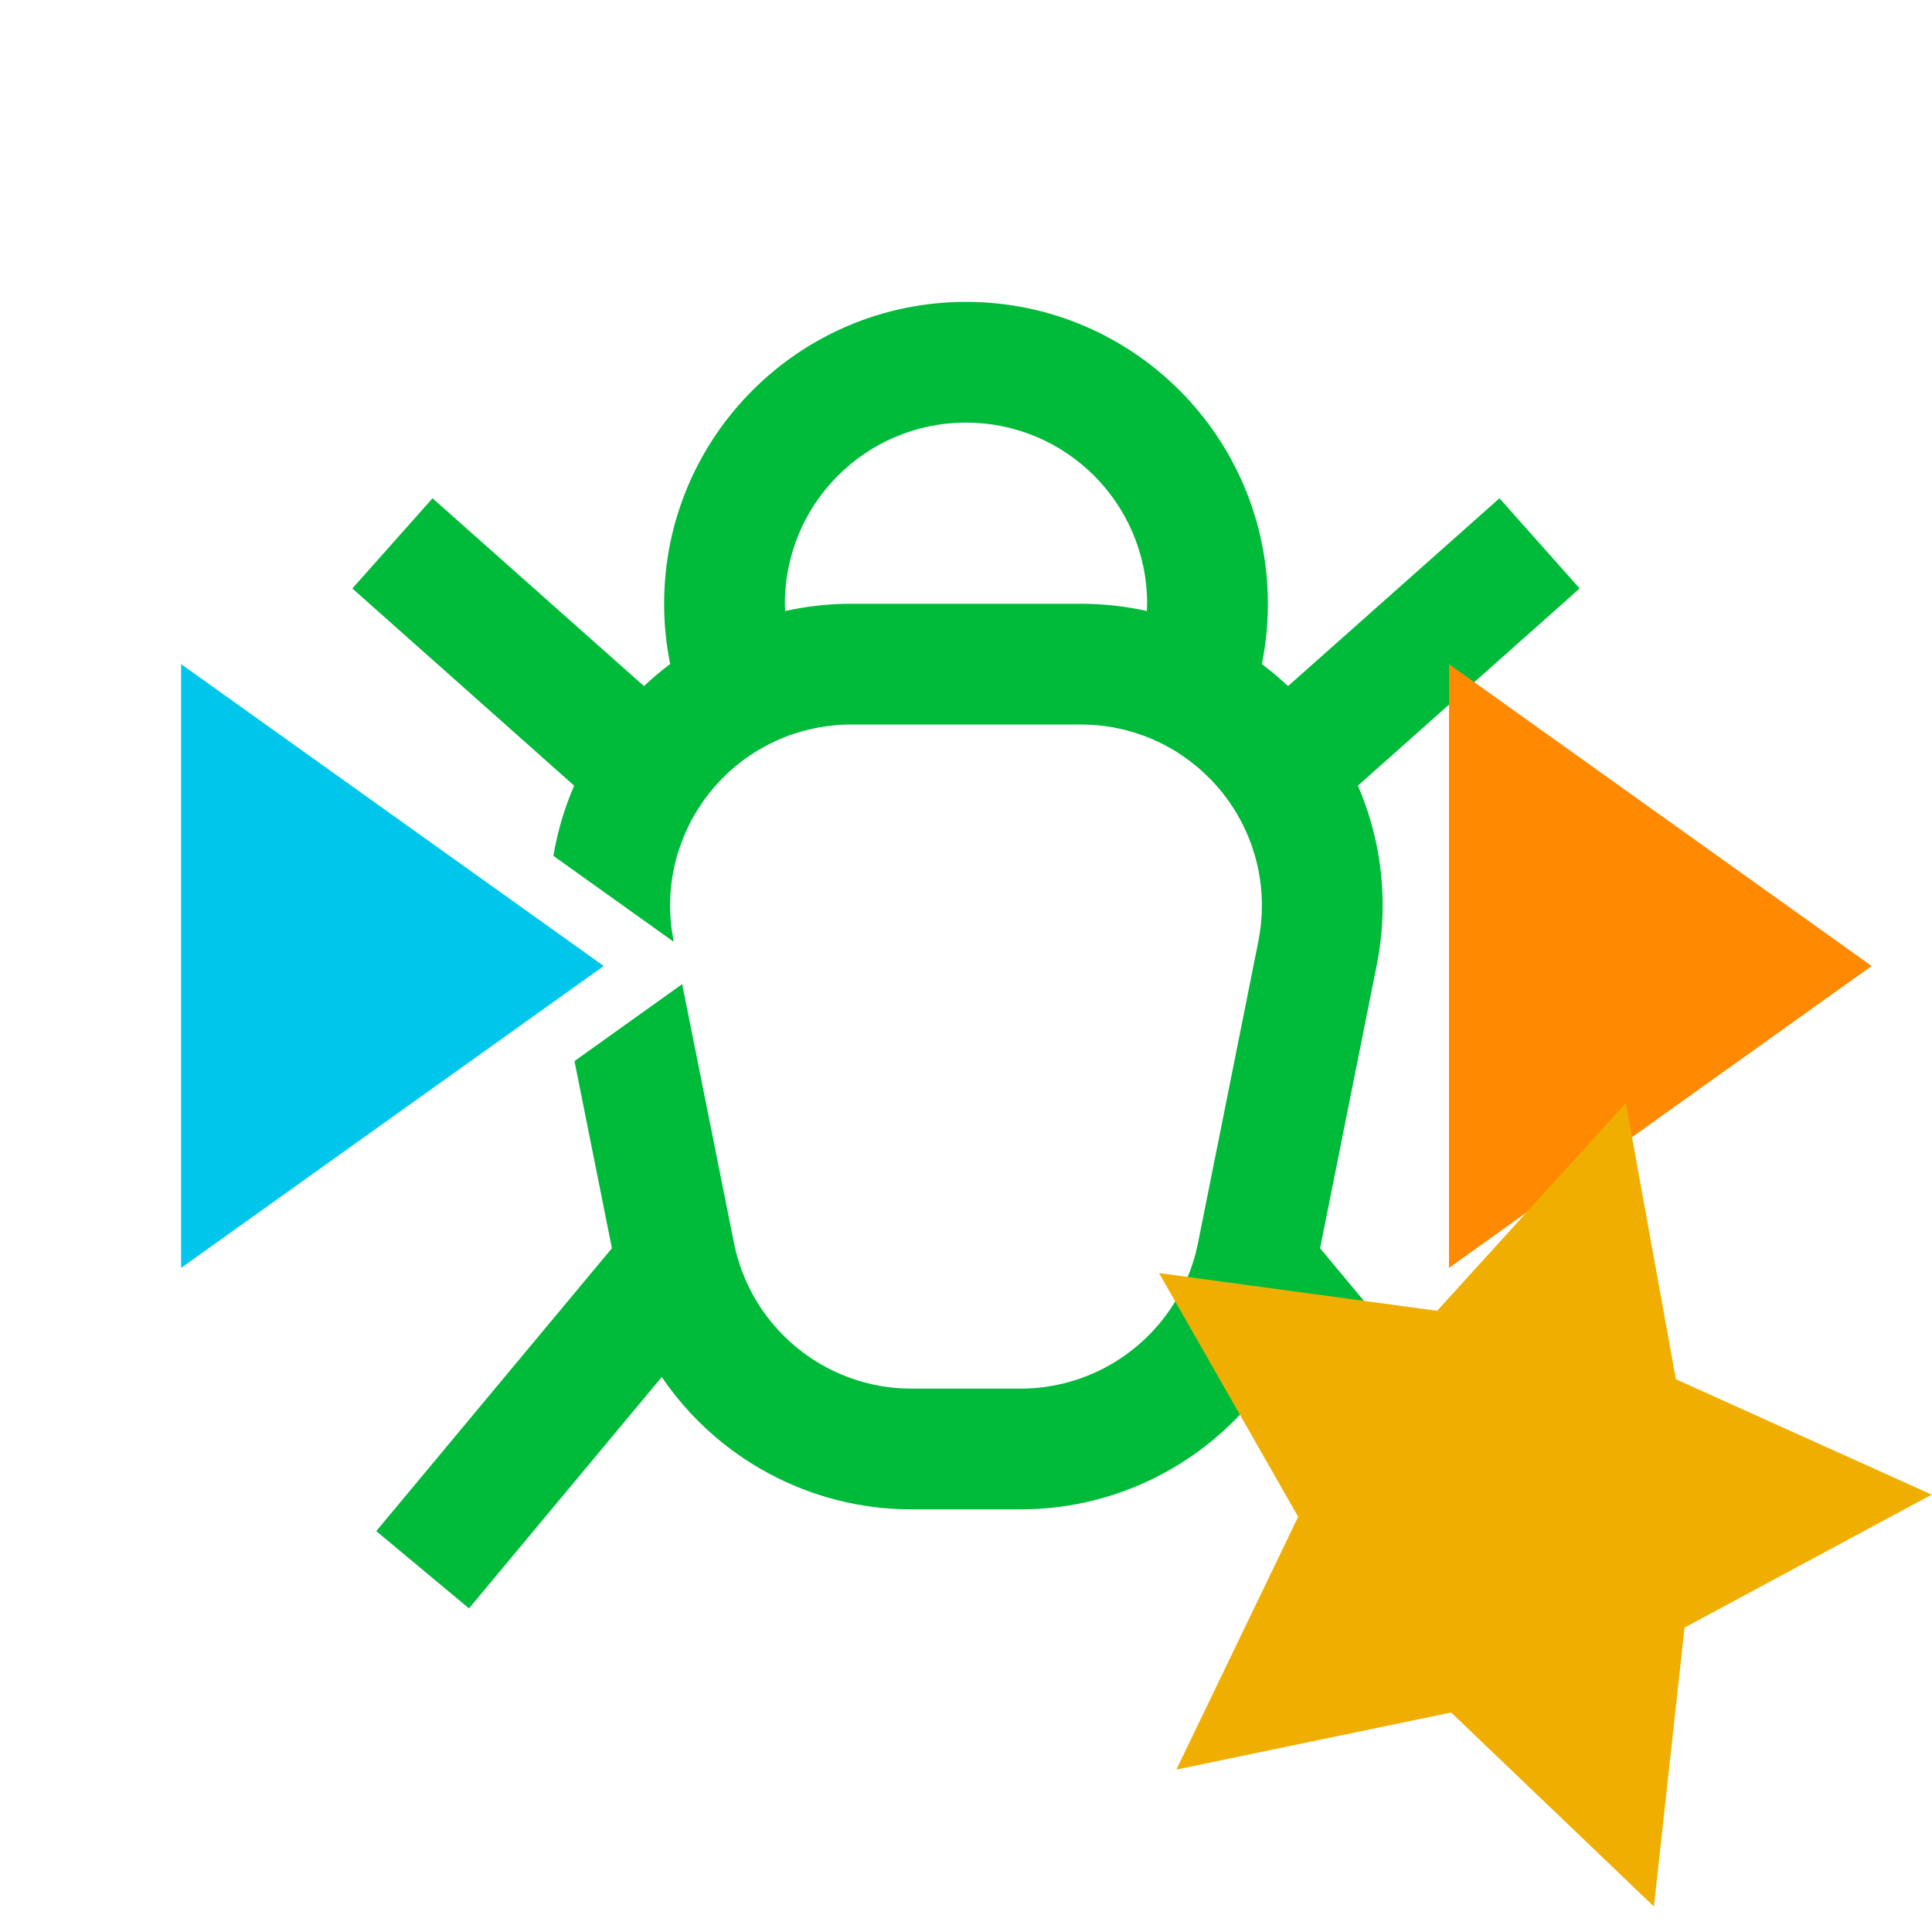 <?xml version="1.0" encoding="UTF-8"?>
<svg width="32px" height="32px" viewBox="0 0 32 32" version="1.1" xmlns="http://www.w3.org/2000/svg" xmlns:xlink="http://www.w3.org/1999/xlink">
    <g id="assigned/bug-inout" stroke="none" stroke-width="1" fill="none" fill-rule="evenodd">
        <g id="Group">
            <path class="state" d="M16,7 C14.343,7 13,8.343 13,10 L13.004,10.121 C13.042,10.113 13.08,10.105 13.118,10.097 C13.441,10.033 13.77,10 14.099,10 L17.901,10 C18.277,10 18.644,10.042 18.996,10.12 L19,10 C19,8.343 17.657,7 16,7 Z M13.152,12.153 L13.198,12.138 L13.198,12.138 L13.184,12.143 L13.184,12.143 L13.17,12.147 L13.12,12.164 L13.12,12.164 L13.152,12.153 L13.093,12.173 L13.093,12.173 L13.027,12.197 L13.027,12.197 L13.007,12.205 L12.997,12.209 L12.997,12.209 L12.982,12.215 L12.937,12.234 L12.937,12.234 L12.963,12.223 L12.902,12.248 L12.902,12.248 L12.9,12.249 L12.841,12.276 L12.841,12.276 L12.814,12.288 L12.814,12.288 L12.876,12.26 L12.763,12.313 L12.728,12.331 L12.728,12.331 L12.571,12.418 C12.472,12.476 12.377,12.54 12.286,12.609 C12.276,12.616 12.266,12.624 12.256,12.632 L12.223,12.658 L12.223,12.658 L12.189,12.686 L12.18,12.693 L12.162,12.709 L12.162,12.709 L12.131,12.735 L12.097,12.765 L12.097,12.765 L12.079,12.781 L12.097,12.765 L12.033,12.824 L12.033,12.824 L12.099,12.763 C12.049,12.808 12.001,12.854 11.955,12.902 L12.026,12.831 L11.954,12.902 L11.954,12.902 L11.878,12.983 L11.819,13.05 L11.819,13.05 L11.796,13.077 L11.82,13.049 L11.765,13.116 L11.782,13.094 L11.764,13.116 L11.764,13.116 L11.747,13.138 L11.703,13.194 L11.698,13.201 L11.669,13.24 L11.657,13.257 L11.657,13.257 L11.635,13.289 L11.537,13.44 C11.467,13.553 11.406,13.672 11.352,13.794 L11.337,13.828 L11.317,13.877 L11.245,14.074 C11.108,14.494 11.063,14.951 11.128,15.415 L11.157,15.588 L11.159,15.599 L9.166,14.176 C9.233,13.773 9.35,13.383 9.51,13.013 L5.836,9.747 L7.164,8.253 L10.666,11.364 C10.803,11.234 10.948,11.112 11.1,10.998 C11.034,10.676 11,10.342 11,10 C11,7.239 13.239,5 16,5 C18.761,5 21,7.239 21,10 C21,10.342 20.966,10.677 20.9,11 C21.051,11.112 21.196,11.235 21.334,11.364 L24.836,8.253 L26.164,9.747 L22.491,13.013 C22.755,13.622 22.901,14.294 22.901,15 C22.901,15.329 22.868,15.658 22.804,15.981 L21.865,20.675 L25.768,25.36 L24.232,26.64 L21.039,22.808 C20.131,24.145 18.6,25 16.901,25 L15.099,25 C13.4,25 11.869,24.145 10.961,22.808 L7.768,26.64 L6.232,25.36 L10.135,20.675 L9.515,17.575 L11.299,16.3 L12.157,20.588 L12.189,20.731 L12.189,20.731 L12.228,20.87 L12.24,20.91 L12.24,20.91 L12.252,20.946 L12.255,20.954 L12.278,21.022 L12.278,21.022 L12.253,20.949 C12.274,21.014 12.298,21.077 12.323,21.139 L12.287,21.044 L12.351,21.205 C12.798,22.224 13.785,22.928 14.921,22.995 L15.099,23 L16.901,23 C18.203,23 19.34,22.163 19.745,20.955 C19.766,20.891 19.786,20.827 19.803,20.762 L19.843,20.588 L20.16,19 L20.161,18.999 L20.843,15.588 C20.881,15.395 20.901,15.198 20.901,15 C20.901,14.704 20.858,14.418 20.778,14.148 L20.73,14 C20.669,13.828 20.593,13.663 20.503,13.506 C20.497,13.495 20.49,13.484 20.484,13.473 L20.473,13.455 L20.459,13.432 L20.459,13.432 L20.463,13.439 L20.412,13.358 L20.412,13.358 L20.45,13.417 L20.433,13.39 L20.433,13.39 L20.412,13.358 L20.392,13.328 L20.367,13.291 L20.346,13.262 L20.33,13.24 L20.315,13.219 L20.291,13.187 L20.254,13.139 L20.254,13.139 L20.218,13.094 L20.235,13.116 L20.204,13.078 L20.204,13.078 L20.153,13.018 L20.153,13.018 L20.061,12.918 L19.921,12.782 C19.904,12.766 19.886,12.751 19.869,12.736 L19.822,12.696 L19.797,12.675 L19.797,12.675 L19.775,12.657 L19.79,12.67 L19.724,12.618 L19.625,12.545 L19.547,12.492 L19.494,12.457 L19.494,12.457 L19.44,12.424 L19.428,12.417 C19.412,12.408 19.397,12.399 19.381,12.39 L19.287,12.339 L19.271,12.33 L19.238,12.314 L19.238,12.314 L19.207,12.298 L19.251,12.32 L19.206,12.298 L19.206,12.298 L19.137,12.266 L19.115,12.256 L19.099,12.249 L19.114,12.255 L19.1,12.249 L19.1,12.249 L19.062,12.233 L19.03,12.22 L19.03,12.22 L19.027,12.218 L18.933,12.182 L18.851,12.154 L18.813,12.141 L18.813,12.141 L18.713,12.111 L18.706,12.109 L18.711,12.11 L18.713,12.111 L18.718,12.113 L18.711,12.11 L18.707,12.109 L18.685,12.103 L18.622,12.087 L18.622,12.087 L18.44,12.048 L18.377,12.037 L18.366,12.036 L18.369,12.036 L18.359,12.035 L18.345,12.033 L18.345,12.033 L18.29,12.025 L18.327,12.03 L18.359,12.035 L18.366,12.036 L18.327,12.03 L18.25,12.02 L18.25,12.02 L18.29,12.025 L18.239,12.019 C18.185,12.013 18.132,12.008 18.077,12.005 L17.901,12 L14.099,12 C13.992,12 13.886,12.006 13.78,12.017 C13.781,12.019 13.781,12.019 13.781,12.019 L13.665,12.032 L13.511,12.058 L13.317,12.104 L13.297,12.109 L13.297,12.109 L13.277,12.115 L13.152,12.153 Z" id="bug" fill="#00BA39" fill-rule="nonzero"></path>
            <polygon class="arrow-in" id="arrow-in" fill="#00C6EB" points="3 11 3 21 10 16"></polygon>
            <polygon class="arrow-out" id="arrow-out" fill="#FF8900" points="24 11 24 21 31 16"></polygon>
        </g>
        <g id="Star" fill="#F0AF00">
            <polygon class="assigned-star" transform="translate(25, 25) rotate(16) translate(-25, -25) " points="25 28.5 20.886 30.663 21.671 26.082 18.343 22.837 22.943 22.168 25 18 27.057 22.168 31.657 22.837 28.329 26.082 29.114 30.663"></polygon>
        </g>
    </g>
</svg>
